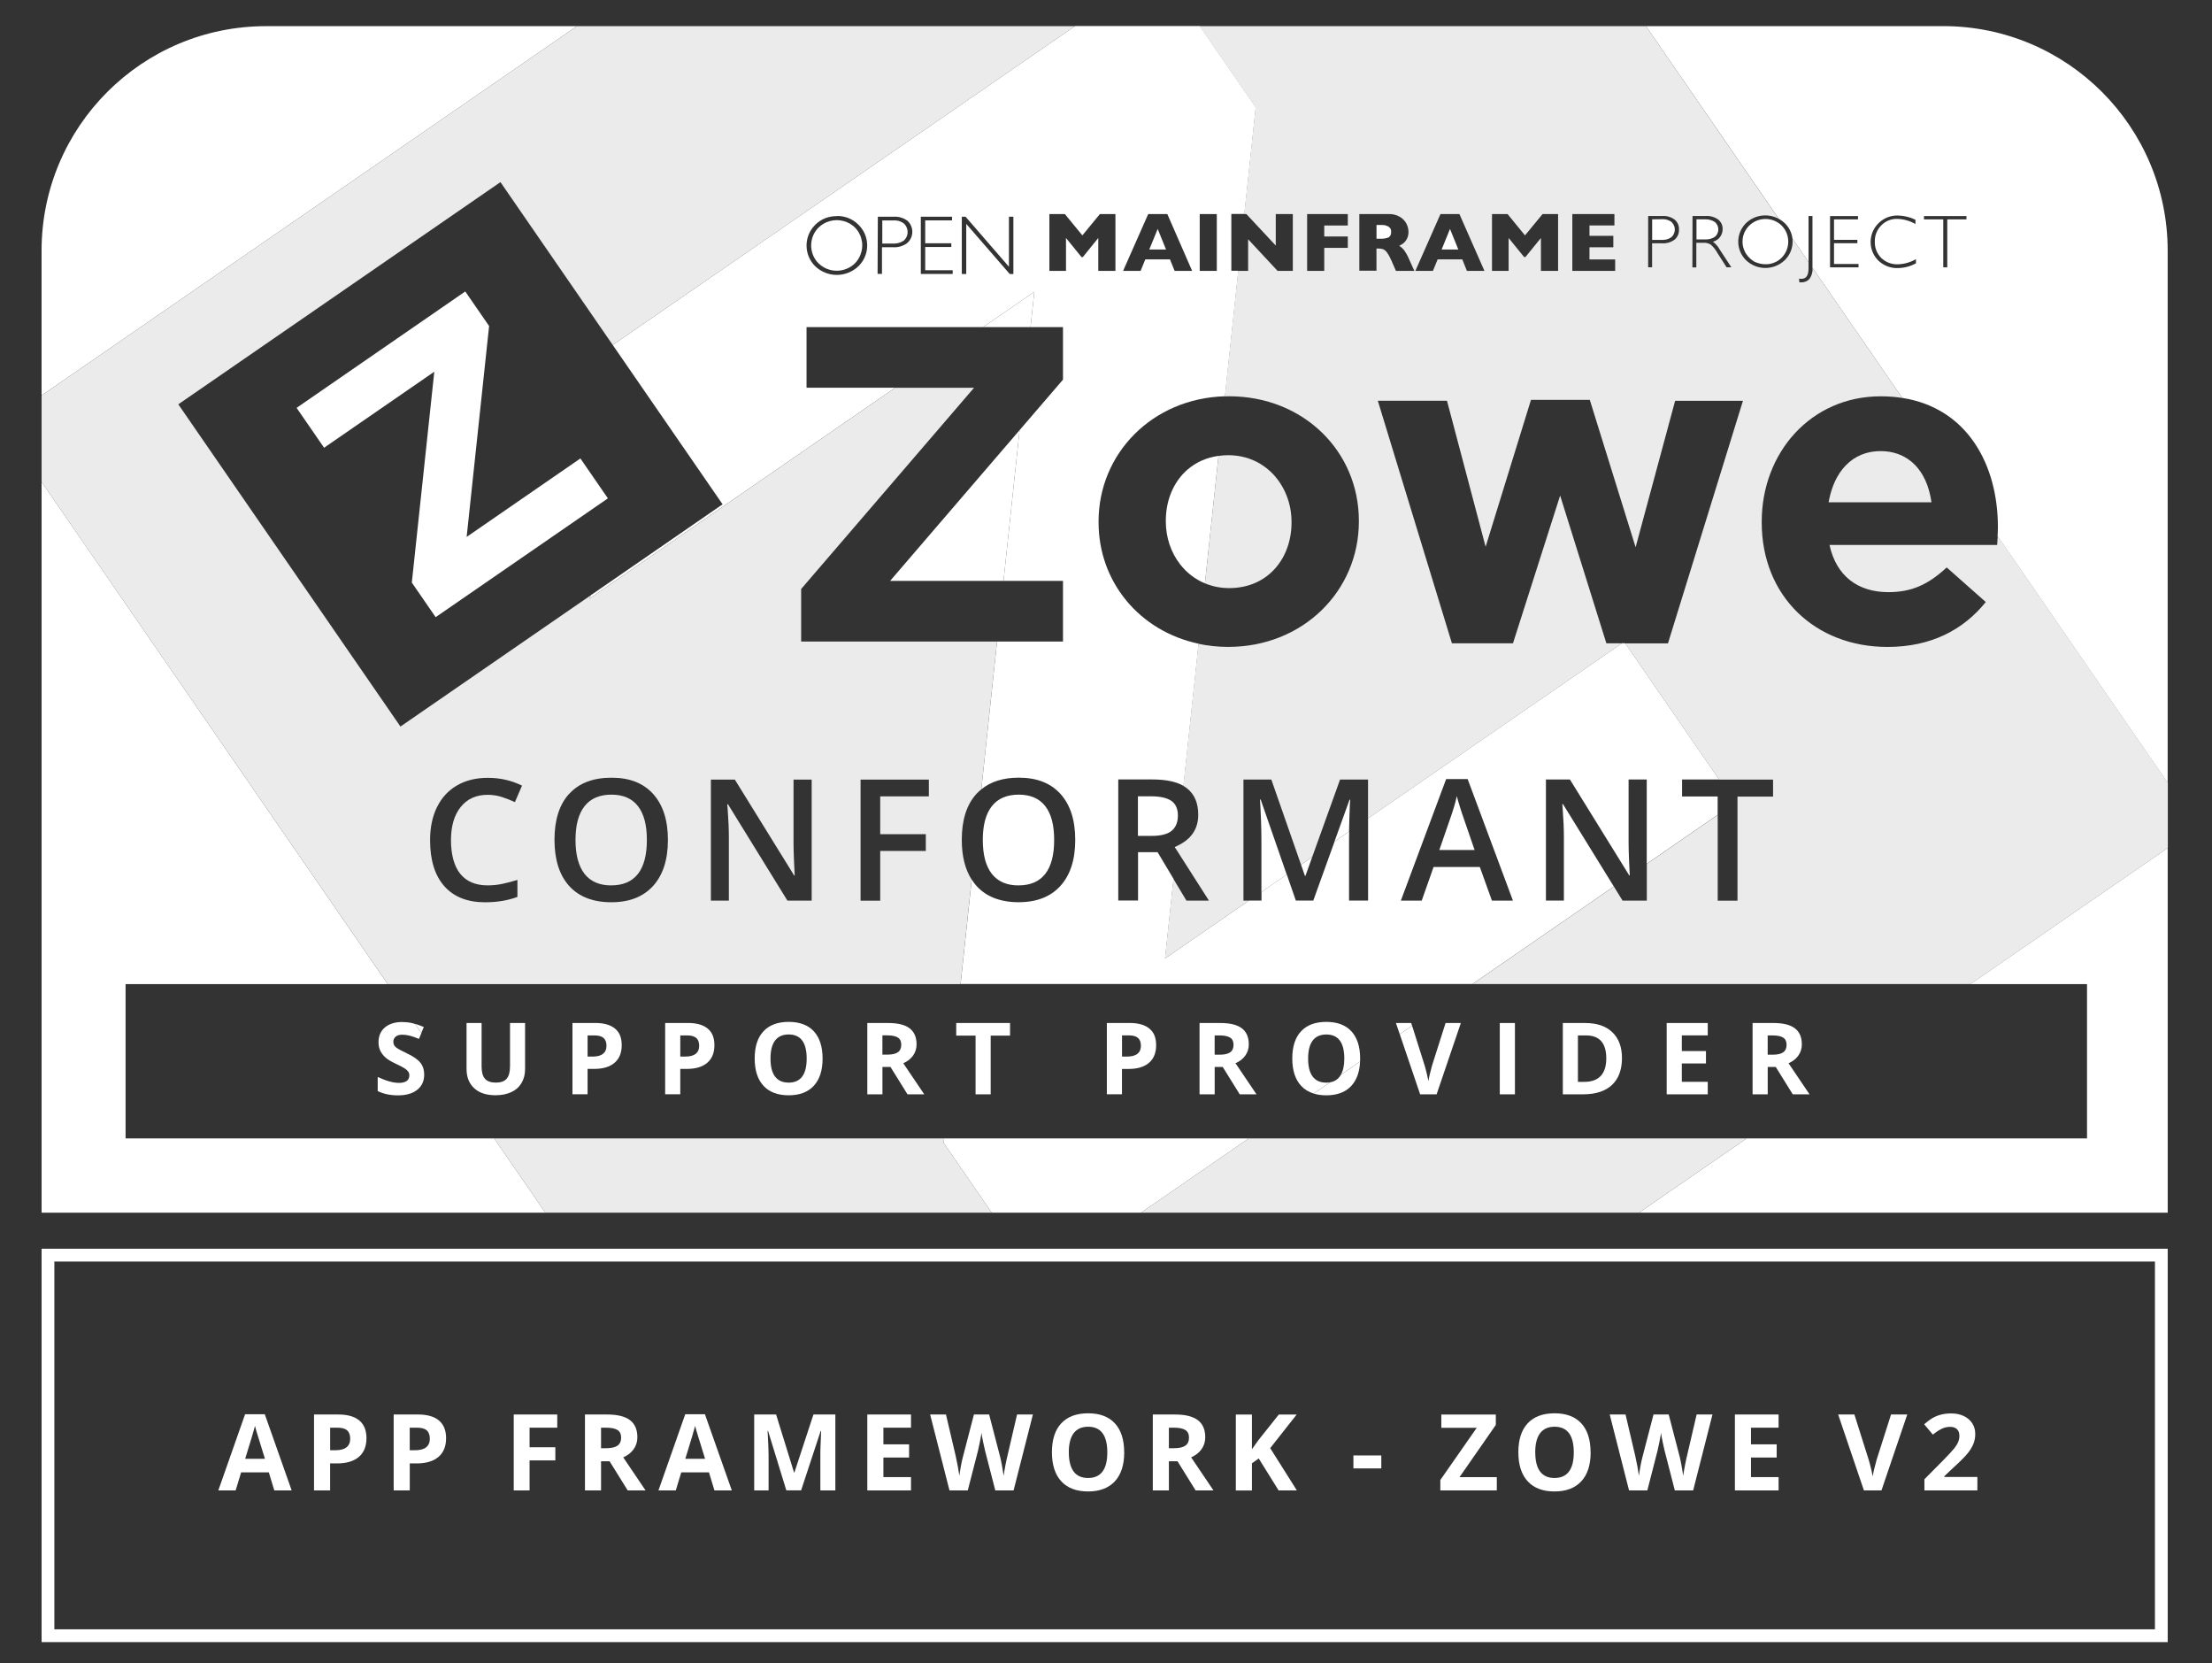 <?xml version="1.0" encoding="UTF-8"?><svg id="a" xmlns="http://www.w3.org/2000/svg" viewBox="0 0 624.24 469.28"><rect x="0" y="0" width="624.24" height="469.28" fill="#333333" stroke="none"/><defs><style>.b{fill:#fff;}.c{opacity:.9;}</style></defs><g><polygon class="b" points="368.4 247.11 370.32 241.77 367.16 243.95 368.26 247.11 368.4 247.11"/><path class="b" d="M243.28,69.94c-.06,.68-.23,1.36-.49,2.01,.26-.65,.42-1.32,.49-2.01Z"/><path class="b" d="M252.2,62.18h0c.26-.02,.52,0,.78,.02-.26-.03-.51-.04-.77-.02Z"/><path class="b" d="M332.03,239.77l.11-1.08c-.21,.1-.4,.2-.62,.29l.5,.79Z"/><path class="b" d="M231.02,64.19c-.08,.08-.15,.17-.23,.26,.08-.09,.15-.18,.24-.26h0Z"/><path class="b" d="M343.87,128.61c-3.46,.48-6.4,1.85-8.73,3.86,2.33-2.01,5.27-3.38,8.73-3.86h0Z"/><path class="b" d="M321.13,224.66v11.17h3.88c2.6,0,4.49-.48,5.65-1.45s1.75-2.4,1.75-4.3-.63-3.32-1.89-4.16-3.16-1.26-5.7-1.26h-3.69Z"/><path class="b" d="M548.39,7.38h-83.89l37.48,54.35c.59,.32,1.15,.71,1.66,1.19h0c1.28,1.22,2.01,2.79,2.2,4.41l4.54,6.58v-12.96h1.11v14.5s0,.05,0,.08l25.33,36.73c18.47,2.88,27,18.97,27,36.42,0,.81-.04,1.68-.09,2.59l48,69.6V70.72c0-34.98-28.36-63.35-63.35-63.35Zm-23.9,68.04h-8.04v-14.46h7.89v.93h-6.77v5.78h6.59v.94h-6.59v5.87h6.92v.94Zm16.21-1.14c-1.57,.87-3.32,1.33-5.12,1.35-2.05,.07-4.03-.7-5.51-2.12-2.89-2.89-2.89-7.58,0-10.47h0s.07-.07,.1-.11c1.43-1.39,3.36-2.16,5.35-2.13,1.74,.03,3.46,.44,5.03,1.19h0l.06,.03s-.04-.02-.06-.03v1.21c-1.58-.9-3.35-1.4-5.16-1.45-1.69-.04-3.31,.63-4.49,1.84-1.21,1.21-1.87,2.87-1.81,4.58-.07,1.72,.59,3.39,1.81,4.61,1.24,1.2,2.92,1.85,4.65,1.79,1.81-.05,3.58-.55,5.14-1.45v1.16Zm14.25-12.39h-5.42v13.53h-1.13v-13.53h-5.44v-.93h11.99v.93Z"/><path class="b" d="M254.38,68.26c.24-.11,.48-.25,.71-.41,.5-.46,.82-1.04,.96-1.65-.14,.61-.46,1.19-.96,1.65-.22,.16-.46,.29-.71,.41Z"/><path class="b" d="M255.93,64.34c-.14-.4-.37-.78-.68-1.11-.04-.06-.1-.12-.16-.16,.06,.04,.12,.1,.16,.16,.31,.33,.53,.71,.68,1.11Z"/><polygon class="b" points="326.71 64.59 326.71 64.59 329.06 70.39 326.71 64.59"/><path class="b" d="M412.94,230.5c-.23-.62-.56-1.6-.97-2.94-.41-1.34-.7-2.32-.85-2.94-.42,1.92-1.04,4.01-1.85,6.28l-3.08,8.9h9.95l-3.2-9.3Z"/><path class="b" d="M203.92,142.28l-37.21,25.66-.35,.95,86.27-59.5h-25.02v-17.11h49.83l14.45-9.96-1.06,9.96h9.15v14.83l-12.25,14.25-4.53,42.52h16.78v17.11h-18.6l-4.44,41.7c2.67-2.18,6.18-3.29,10.57-3.29,5.08,0,9,1.53,11.77,4.6,2.77,3.07,4.16,7.39,4.16,12.96s-1.39,9.88-4.17,12.96c-2.78,3.08-6.72,4.62-11.81,4.62s-9.11-1.53-11.88-4.59c-.5-.56-.94-1.17-1.35-1.81l-3.14,29.48h144.45l39.89-27.51-14.35-23.25h-.19l.12,1.52c.22,2.9,.33,5.54,.33,7.94v17.75h-5.07v-34.15h6.77l16.75,27.07h.14c-.03-.36-.09-1.66-.19-3.91s-.14-4.01-.14-5.27v-17.89h5.12v23.78l20.01-13.8v-5.19h-10.04v-4.79h10.45l-26.51-38.44h-.9l-71.65,49.41v23.18h-5.37v-16.89c0-.76,.01-1.64,.03-2.6l-4.12,2.84-6,16.65h-4.93l-2.55-7.35-7.14,4.92v2.43h-3.52l-23.69,16.34,2.39-22.46-4.51-7.53h-5.51v13.64h-5.58v-34.15h9.65c3.75,0,6.66,.6,8.75,1.8l4.27-40.1c-16.66-3.53-28.23-17.41-28.23-34.23v-.25c0-19.14,15.12-34.74,35.67-35.33l3.77-35.4h-1.97v-16.03h3.68l3.21-30.09-15.81-22.93h-35.18L172.92,97.33l31,44.95Zm204.19,77.52h6.07l12.78,34.29h-5.93l-3.41-9.48h-13.06l-3.34,9.48h-5.89l12.78-34.29ZM338.57,60.4h4.82v16.03h-4.82v-16.03Zm-14.55,0h5.41l7,16.03h-4.94l-1.32-3.25h-6.96l-1.33,3.25h-4.94l7.09-16.03Zm-27.88,0h4.38l4.93,6.01,4.94-6.01h4.39v16.03h-4.84v-9.29l-4.35,5.38h-.39l-4.37-5.38v9.29h-4.69v-16.03Zm-24.71,.74h1.06l12.24,14.12v-14.12h1.25v16.16h-1.03l-12.27-14.14v14.14h-1.25v-16.16Zm-11.57,0h8.81v1.04h-7.57v6.46h7.37v1.04h-7.37v6.56h7.76v1.05h-9v-16.16Zm-12.12,0h4.45c1.4-.09,2.78,.32,3.91,1.15,.11,.1,.22,.21,.32,.33,1.53,1.76,1.35,4.43-.41,5.96-1.16,.86-2.58,1.27-4.02,1.17h-3.09v7.52h-1.24l.07-16.13Zm-17.81,2.41l.16-.16c1.61-1.59,3.79-2.45,6.05-2.41v-.04c2.27-.06,4.46,.81,6.07,2.41,3.26,3.13,3.37,8.3,.24,11.56-.01,0-.03,.02-.04,.04l-.2,.2c-3.4,3.21-8.71,3.21-12.12,0-3.24-3.16-3.31-8.35-.16-11.59Z"/><path class="b" d="M287.45,249.79c3.32,0,5.82-1.08,7.51-3.22,1.69-2.15,2.53-5.35,2.53-9.6s-.84-7.37-2.51-9.53c-1.67-2.16-4.17-3.25-7.49-3.25s-5.88,1.08-7.58,3.25c-1.71,2.17-2.56,5.34-2.56,9.53s.85,7.39,2.55,9.57c1.7,2.17,4.21,3.26,7.54,3.26Z"/><polygon class="b" points="231.01 74.31 231.01 74.31 231.02 74.33 231.01 74.31 231.01 74.31"/><polygon class="b" points="266.43 321.17 266.3 322.44 279.88 342.14 321.99 342.14 352.4 321.17 266.43 321.17"/><polygon class="b" points="35.44 321.17 35.44 277.64 109.42 277.64 11.74 135.98 11.74 323.7 11.74 342.14 153.91 342.14 139.45 321.17 35.44 321.17"/><path class="b" d="M75.08,7.38c-34.98,0-63.35,28.36-63.35,63.35v40.84L162.81,7.38H75.08Z"/><polygon class="b" points="588.97 277.64 588.97 321.17 492.94 321.17 462.53 342.14 611.74 342.14 611.74 239.24 556.06 277.64 588.97 277.64"/><path class="b" d="M329.47,142.35c.16-.73,.35-1.45,.58-2.14-.23,.7-.43,1.41-.58,2.14Z"/><path class="b" d="M330.05,153.61c-.34-1.02-.61-2.07-.78-3.15,.18,1.08,.44,2.13,.78,3.15Z"/><path class="b" d="M329,146.9h0c0-1.56,.16-3.09,.47-4.55-.31,1.46-.47,2.99-.47,4.55Z"/><path class="b" d="M333.02,159.18c-1.28-1.65-2.29-3.54-2.97-5.57,.69,2.03,1.69,3.91,2.97,5.57Z"/><path class="b" d="M468.92,67.67c.36,.03,.71,0,1.06-.07-.35,.06-.7,.1-1.06,.07h0Z"/><path class="b" d="M471.85,62.77s.02,.03,.03,.04h0s-.02-.02-.03-.04l-.14-.16c-.76-.56-1.7-.84-2.64-.78h0c.95-.06,1.88,.22,2.64,.78l.14,.16Z"/><path class="b" d="M471.67,66.91c-.4,.28-.84,.5-1.31,.63,.47-.13,.91-.34,1.31-.63Z"/><path class="b" d="M471.67,66.9h0c.1-.09,.18-.19,.26-.29-.08,.1-.17,.2-.27,.29h0Z"/><path class="b" d="M391.91,66.95c.23-.17,.4-.39,.52-.64-.11,.25-.29,.47-.52,.64Z"/><g class="c"><path class="b" d="M563.57,153.75h-47.27c1.9,8.74,7.98,13.31,16.6,13.31,6.46,0,11.15-2.03,16.47-6.97l11.03,9.76c-6.34,7.86-15.46,12.67-27.75,12.67-20.4,0-35.48-14.32-35.48-35.1v-.25c0-19.39,13.81-35.36,33.58-35.36,2.14,0,4.16,.16,6.08,.46l-25.33-36.73c.1,1.14-.22,2.27-.9,3.19-.55,.59-1.33,.92-2.13,.92-.22,0-.44,0-.67,0l-.1-1.05c.21,.05,.43,.07,.65,.07,1.36,0,2.03-.96,2.03-2.9v-1.86l-4.54-6.58c.24,2.06-.4,4.22-1.95,5.84-.03,.03-.06,.06-.08,.09l-.18,.18c-3.05,2.88-7.81,2.88-10.86,0-2.9-2.82-2.97-7.46-.15-10.37h0l.14-.15c2.54-2.39,6.26-2.79,9.2-1.19L464.5,7.38h-125.97l15.81,22.93-3.21,30.09h.61l8.29,8.88v-8.88h4.81v16.03h-4.29l-8.32-8.93v8.93h-2.81l-3.77,35.4c.4-.01,.8-.03,1.21-.03,21.04,0,36.62,15.59,36.62,35.1v.25c0,19.52-15.71,35.36-36.88,35.36-2.91,0-5.72-.31-8.39-.88l-4.27,40.1c.37,.21,.72,.43,1.03,.68,2.12,1.65,3.18,4.14,3.18,7.47,0,4.04-2.02,6.96-6.02,8.8l-.11,1.08,9.15,14.33h-6.35l-3.67-6.12-2.39,22.46,23.69-16.34h-1.54v-34.15h7.87l8.38,24.01,3.16-2.18,7.85-21.83h7.9v10.97l71.65-49.41h-4.39l-13.05-41.69-13.31,41.69h-17.23l-20.91-68.43h19.52l10.9,41.19,12.8-41.44h16.6l12.93,41.57,11.15-41.31h19.14l-21.16,68.43h-12.07l26.51,38.44h15.22v4.79h-10.04v29.36h-5.58v-24.18l-20.01,13.8v10.37h-6.84l-2.45-3.97-39.89,27.51h140.54l55.67-38.4v-18.37l-48-69.6c-.05,.81-.11,1.64-.16,2.48ZM380.36,63.62h-6.65v3.1h6.65v3.22h-6.65v6.49h-4.83v-16.03h11.48v3.22Zm13.58,12.81l-1.26-2.9c-.34-.8-.75-1.57-1.25-2.28-.27-.4-.65-.72-1.08-.93-.44-.15-.9-.22-1.36-.2h-.54v6.26h-4.84v-15.99h8.22c1.14-.05,2.27,.23,3.26,.81,.79,.47,1.42,1.14,1.84,1.96,.35,.68,.54,1.44,.55,2.2,.03,.71-.13,1.42-.46,2.06-.24,.47-.58,.88-.99,1.22-.38,.27-.77,.51-1.17,.73,.49,.27,.92,.64,1.28,1.07,.56,.77,1.04,1.6,1.42,2.48l1.58,3.51h-5.19Zm20.03,0l-1.3-3.25h-6.96l-1.33,3.25h-4.96l7.09-16.03h5.35l7.06,16.03h-4.94Zm25.71,0h-4.82v-9.29l-4.37,5.38h-.37l-4.38-5.38v9.29h-4.69v-16.03h4.4l4.91,6.01,4.96-6.01h4.38v16.03Zm16.13,0h-12.09v-16.03h11.88v3.21h-7.04v2.93h6.73v3.23h-6.73v3.42h7.25v3.23Zm16.78-8.83c-1.04,.77-2.32,1.14-3.61,1.04h-2.75v6.77h-1.11v-14.47h3.99c1.25-.09,2.49,.28,3.49,1.03,.83,.69,1.28,1.73,1.22,2.8,.05,1.08-.4,2.12-1.22,2.83Zm14.66,7.81l-2.52-3.94c-.51-.93-1.17-1.77-1.96-2.48-.62-.36-1.34-.54-2.06-.49h-2v6.94h-1.11l.04-14.5h3.7c1.27-.09,2.53,.27,3.57,1.02,.82,.66,1.27,1.67,1.23,2.72,0,1.67-1.13,3.12-2.75,3.51,.8,.59,1.46,1.35,1.93,2.22l3.27,5h-1.34Z"/></g><path class="b" d="M388.45,67.34h1.03c.21,.01,.42,.02,.62,0-.21,0-.41,0-.62,0h-1.03Z"/><path class="b" d="M481.12,61.88c.45-.03,.9,.02,1.34,.12-.44-.1-.89-.15-1.34-.12h-2.36v0h2.36Z"/><polygon class="b" points="291.89 82.32 277.44 92.28 290.83 92.28 291.89 82.32"/><polygon class="b" points="163.79 129.34 131.69 151.48 138.03 91.99 131.3 82.23 83.7 115.07 91.46 126.32 122.56 104.87 116.22 164.36 122.94 174.12 171.55 140.6 163.79 129.34"/><polygon class="b" points="283.2 163.89 287.73 121.36 251.19 163.89 283.2 163.89"/><g class="c"><polygon class="b" points="266.43 321.17 139.45 321.17 153.91 342.14 279.88 342.14 266.3 322.44 266.43 321.17"/></g><g class="c"><polygon class="b" points="352.4 321.17 321.99 342.14 462.53 342.14 492.94 321.17 352.4 321.17"/></g><g class="c"><path class="b" d="M271.07,277.64l3.14-29.48c-1.85-2.89-2.79-6.62-2.79-11.23,0-5.64,1.39-9.97,4.17-12.99,.42-.45,.87-.86,1.34-1.24l4.44-41.7h-55.28v-14.83l48.79-56.77h-22.25l-86.27,59.5,.35-.95-53.7,37.03L50.32,114.07l90.91-62.69,31.69,45.95L303.35,7.38H162.81L11.74,111.57v24.42l97.69,141.65h161.65Zm-28.21-57.69h19.27v4.72h-13.73v10.67h12.87v4.74h-12.87v14.02h-5.54v-34.15Zm-42.25,0h6.77l16.75,27.07h.14c-.03-.36-.09-1.66-.19-3.91s-.14-4.01-.14-5.27v-17.89h5.12v34.15h-6.84l-16.79-27.21h-.19l.12,1.52c.22,2.9,.33,5.54,.33,7.94v17.75h-5.07v-34.15Zm-39.95,3.99c2.78-3.02,6.75-4.53,11.9-4.53s9,1.53,11.77,4.6c2.77,3.07,4.16,7.39,4.16,12.96s-1.39,9.88-4.17,12.96c-2.78,3.08-6.72,4.62-11.81,4.62s-9.11-1.53-11.88-4.59c-2.76-3.06-4.15-7.41-4.15-13.05s1.39-9.97,4.17-12.99Zm-37.32,3.76c1.3-2.66,3.18-4.7,5.64-6.12s5.35-2.13,8.67-2.13c3.49,0,6.71,.73,9.67,2.2l-2.01,4.65c-1.15-.54-2.37-1.02-3.66-1.44-1.29-.41-2.64-.62-4.05-.62-3.21,0-5.73,1.14-7.57,3.41-1.84,2.27-2.76,5.41-2.76,9.41s.88,7.36,2.65,9.51c1.77,2.15,4.33,3.22,7.67,3.22,1.45,0,2.85-.14,4.2-.43,1.36-.29,2.76-.66,4.23-1.11v4.79c-2.68,1.01-5.72,1.52-9.11,1.52-5,0-8.84-1.51-11.52-4.54-2.68-3.03-4.02-7.36-4.02-13,0-3.55,.65-6.66,1.95-9.32Z"/></g><g class="c"><path class="b" d="M172.51,249.79c3.32,0,5.82-1.08,7.51-3.22,1.69-2.15,2.53-5.35,2.53-9.6s-.84-7.37-2.51-9.53c-1.67-2.16-4.17-3.25-7.49-3.25s-5.88,1.08-7.58,3.25c-1.71,2.17-2.56,5.34-2.56,9.53s.85,7.39,2.55,9.57c1.7,2.17,4.21,3.26,7.54,3.26Z"/></g><path class="b" d="M346.61,128.4c3.33,0,6.32,.85,8.86,2.33-2.54-1.48-5.53-2.33-8.86-2.33-.95,0-1.86,.08-2.74,.21h0c.88-.12,1.79-.21,2.74-.21Z"/><path class="b" d="M493.63,63.65c-.06,.06-.12,.13-.18,.2,.06-.07,.11-.13,.18-.2h0Z"/><path class="b" d="M497.57,74.53c.21,.02,.42,.02,.64,.02h0c-.21,0-.43,0-.64-.02Z"/><path class="b" d="M381.04,225.62h-.19l-4.26,11.82,4.12-2.84c.02-1.19,.05-2.52,.1-4.03,.08-2.73,.16-4.38,.22-4.95Z"/><path class="b" d="M355.58,225.57c.26,4.24,.4,8.21,.4,11.91v14.18l7.14-4.92-7.35-21.17h-.19Z"/><path class="b" d="M11.74,463.28H611.74v-110.97H11.74v110.97Zm3.6-107.37H608.14v103.77H15.34v-103.77Z"/><path class="b" d="M392.17,64.22c-.1-.11-.21-.21-.34-.29-.55-.26-1.15-.42-1.75-.45-.2-.01-.41-.01-.61,0h-1.01v3.87h1.03c.21,.01,.42,.02,.62,0,.62-.03,1.23-.16,1.81-.4,.23-.17,.4-.39,.52-.64,.11-.25,.16-.53,.14-.81v-.05c.02-.15,.01-.3-.02-.45-.05-.29-.18-.57-.38-.79Z"/><path class="b" d="M484.28,62.96l-.33-.33c-.46-.3-.96-.51-1.49-.63-.44-.1-.89-.15-1.34-.12h-2.36v5.67h2.39c.99,.06,1.98-.2,2.81-.74,1.15-.97,1.29-2.69,.32-3.84Z"/><path class="b" d="M472.47,63.8c-.04-.13-.11-.25-.17-.37-.02-.05-.04-.1-.07-.14-.07-.12-.16-.22-.24-.33-.04-.05-.06-.1-.1-.14h0s-.02-.02-.03-.04l-.14-.16c-.76-.56-1.7-.84-2.64-.78l-2.83,.04v5.8h2.68c.36,.03,.71,0,1.06-.07,.13-.02,.26-.04,.38-.07,.47-.13,.91-.34,1.31-.63,.1-.09,.18-.19,.27-.29,.04-.05,.09-.09,.13-.14,.08-.11,.15-.24,.21-.36,.02-.04,.06-.08,.08-.13,.06-.14,.11-.28,.15-.43,0-.03,.03-.07,.04-.1,.03-.13,.05-.27,.06-.41,0-.05,.02-.09,.02-.14,0-.14,0-.28-.02-.42,0-.05,0-.09,0-.14-.02-.14-.06-.28-.1-.42-.01-.04-.02-.08-.03-.13Z"/><path class="b" d="M340.04,164.57l3.83-35.96c-3.46,.48-6.4,1.85-8.73,3.86-1.81,1.56-3.25,3.51-4.28,5.71-.31,.65-.57,1.33-.81,2.03-.23,.7-.43,1.41-.58,2.14-.31,1.46-.47,2.99-.47,4.56v.25c0,1.12,.09,2.23,.27,3.31s.44,2.13,.78,3.15c.69,2.03,1.69,3.91,2.97,5.57,1.82,2.35,4.2,4.22,7.02,5.39Z"/><g class="c"><path class="b" d="M343.87,128.61l-3.83,35.96c2.06,.86,4.35,1.35,6.83,1.35,11.03,0,17.61-8.49,17.61-18.5v-.25c0-.92-.07-1.83-.19-2.72-.33-2.41-1.08-4.71-2.2-6.77-.67-1.23-1.45-2.38-2.37-3.41-.07-.08-.12-.16-.19-.23-1.18-1.29-2.54-2.4-4.06-3.29-2.54-1.48-5.53-2.33-8.86-2.33-.95,0-1.86,.08-2.74,.21Z"/></g><polygon class="b" points="406.84 70.39 411.55 70.39 409.2 64.59 406.84 70.39"/><path class="b" d="M254.38,68.26c.24-.11,.48-.25,.71-.41,.5-.46,.82-1.04,.96-1.65,.05-.2,.08-.41,.08-.62,.02-.42-.05-.84-.19-1.24s-.37-.78-.68-1.11c-.04-.06-.1-.12-.16-.16-.62-.48-1.35-.77-2.12-.86-.26-.03-.51-.04-.78-.02h-3.21v6.52h3.02c.82,.05,1.63-.1,2.37-.45Z"/><g class="c"><path class="b" d="M526.56,127.84c-.86,.26-1.68,.59-2.45,1.01-.77,.41-1.49,.9-2.16,1.46-1.34,1.12-2.49,2.52-3.42,4.17-1.17,2.06-2,4.49-2.48,7.23h29.02c-.1-.75-.24-1.47-.4-2.17-.86-3.83-2.57-6.98-5.05-9.13-.09-.08-.19-.15-.29-.23-2.28-1.86-5.16-2.91-8.59-2.91-1.5,0-2.9,.2-4.19,.58Z"/></g><polygon class="b" points="329.06 70.39 326.71 64.59 324.34 70.39 329.06 70.39"/><path class="b" d="M230.51,73.76c.08,.1,.18,.2,.27,.3,.07,.08,.14,.17,.22,.24h0l.02,.02c1.43,1.37,3.27,2.06,5.11,2.06,.46,0,.92-.04,1.37-.13s.9-.21,1.34-.39c.43-.17,.86-.39,1.26-.64,.4-.26,.78-.56,1.14-.9,.35-.35,.65-.73,.91-1.13,.26-.4,.47-.82,.65-1.25,.26-.65,.42-1.32,.49-2.01,.02-.23,.03-.46,.03-.69,0-.46-.04-.92-.13-1.37-.04-.23-.1-.45-.16-.67-.13-.44-.3-.88-.52-1.29-.16-.31-.35-.62-.56-.91s-.44-.57-.7-.83c-.89-.86-1.95-1.45-3.06-1.77-1.34-.39-2.76-.39-4.1,0-1.11,.32-2.17,.91-3.06,1.77h0c-.08,.08-.16,.17-.24,.26-.09,.09-.18,.19-.26,.28-.07,.09-.13,.18-.2,.27-.08,.1-.16,.21-.23,.31-.06,.09-.11,.18-.16,.27-.07,.11-.14,.22-.2,.34-.05,.09-.08,.18-.13,.27-.06,.12-.12,.24-.17,.36-.04,.1-.07,.21-.11,.32-.04,.11-.08,.22-.12,.34-.03,.11-.05,.22-.08,.33-.03,.11-.06,.23-.08,.34-.02,.1-.03,.21-.05,.31-.02,.12-.04,.24-.05,.37-.01,.11-.01,.22-.02,.33,0,.12-.02,.24-.02,.35,0,.11,.01,.22,.01,.33,0,.12,0,.24,.02,.36,.01,.11,.03,.21,.05,.32,.02,.12,.03,.24,.05,.36,.02,.1,.05,.2,.07,.3,.03,.12,.05,.25,.09,.37,.03,.11,.08,.22,.11,.33,.04,.11,.07,.22,.11,.33,.04,.11,.1,.22,.15,.33,.05,.1,.09,.21,.14,.31,.05,.1,.11,.19,.17,.28,.06,.11,.12,.22,.19,.33,.07,.1,.15,.2,.22,.31,.07,.09,.13,.19,.2,.27Z"/><path class="b" d="M493.63,63.65c-.06,.06-.12,.13-.18,.2-.09,.1-.18,.19-.26,.29-.03,.04-.05,.08-.08,.11-.1,.13-.21,.27-.3,.4-.23,.34-.41,.7-.57,1.07,0,.01-.01,.03-.02,.04-.05,.11-.08,.23-.12,.34-.03,.08-.06,.16-.09,.25-.01,.05-.02,.1-.04,.15-.04,.15-.08,.3-.11,.45-.01,.05-.01,.11-.02,.16-.02,.15-.05,.3-.06,.45,0,.09,0,.17-.01,.26,0,.12-.02,.23-.02,.35s.01,.22,.02,.34c0,.09,0,.19,.01,.28,.01,.12,.03,.24,.05,.36,.01,.08,.02,.17,.04,.25,.03,.14,.06,.27,.1,.41,.02,.06,.03,.13,.05,.19,.02,.08,.06,.17,.09,.25,.04,.11,.07,.23,.12,.34,0,.01,.01,.03,.02,.04,.15,.37,.34,.73,.57,1.07,.04,.06,.09,.12,.14,.18,.08,.11,.16,.23,.25,.33,.02,.02,.04,.04,.05,.06,.12,.15,.25,.29,.39,.43,.15,.15,.31,.3,.47,.43,.49,.4,1.04,.73,1.63,.96s1.2,.38,1.84,.43c.21,.02,.43,.02,.64,.02h0c.43,.02,.85,0,1.27-.09,1.24-.23,2.4-.83,3.3-1.74,2.48-2.52,2.48-6.56,0-9.08-2.55-2.47-6.6-2.47-9.14,0Z"/><path class="b" d="M472.23,63.29s.04,.1,.07,.14"/><path class="b" d="M472.47,63.8s.02,.08,.03,.13"/><path class="b" d="M472.6,65.05s.02-.09,.02-.14"/><path class="b" d="M472.51,65.55s.03-.07,.04-.1"/><path class="b" d="M472.28,66.11s.06-.08,.08-.13"/><path class="b" d="M471.94,66.61s.09-.09,.13-.14"/><path class="b" d="M469.98,67.6c.13-.02,.26-.04,.38-.07"/><path class="b" d="M472.6,64.35s0,.09,0,.14"/><path class="b" d="M493.19,64.13c.08-.1,.17-.19,.26-.29"/><path class="b" d="M495.73,74.1c-.58-.23-1.13-.56-1.63-.96"/><path class="b" d="M491.75,68.18c0-.12,.01-.23,.02-.35"/><path class="b" d="M491.87,66.95c.03-.15,.07-.3,.11-.45"/><path class="b" d="M492.81,64.65c.09-.14,.19-.27,.3-.4"/><path class="b" d="M492.11,70.25c.04,.11,.07,.23,.12,.34"/><path class="b" d="M492.22,65.76s.01-.03,.02-.04"/><path class="b" d="M492.02,66.35c.02-.08,.06-.17,.09-.25"/><path class="b" d="M493.19,72.22c-.09-.11-.17-.22-.25-.33"/><path class="b" d="M491.84,69.15c.01,.08,.02,.17,.04,.25"/><path class="b" d="M491.97,69.81c.02,.06,.03,.13,.05,.19"/><path class="b" d="M491.77,68.51c0,.09,0,.19,.01,.28"/><path class="b" d="M491.78,67.56c.01-.15,.04-.3,.06-.45"/><path class="b" d="M391.82,63.92c-.55-.26-1.15-.42-1.75-.45"/><path class="b" d="M392.17,64.22c.2,.22,.33,.5,.38,.79"/><path class="b" d="M228.95,69.93c-.01-.12-.01-.24-.02-.36"/><path class="b" d="M229.05,70.61c-.02-.12-.03-.24-.05-.36"/><path class="b" d="M230.09,73.18c-.07-.11-.13-.22-.19-.33"/><path class="b" d="M243.02,67.22c-.13-.44-.3-.88-.52-1.29"/><path class="b" d="M242.5,65.92c-.16-.31-.35-.62-.56-.91"/><path class="b" d="M230.79,64.45c-.09,.09-.18,.19-.26,.28"/><path class="b" d="M229.73,72.57c-.05-.1-.1-.21-.14-.31"/><path class="b" d="M230.51,73.76c-.07-.09-.13-.18-.2-.27"/><path class="b" d="M243.18,67.89c.09,.45,.13,.91,.13,1.37"/><path class="b" d="M229.44,71.94c-.04-.11-.08-.22-.11-.33"/><path class="b" d="M229.21,71.28c-.04-.12-.06-.25-.09-.37"/><path class="b" d="M230.33,65c-.08,.1-.16,.21-.23,.31"/><path class="b" d="M228.93,68.89c0,.12-.02,.24-.02,.35"/><path class="b" d="M229.13,67.53c-.03,.11-.06,.23-.08,.34"/><path class="b" d="M229,68.19c-.02,.12-.04,.24-.05,.37"/><path class="b" d="M229.94,65.58c-.07,.11-.14,.22-.2,.34"/><path class="b" d="M229.61,66.19c-.06,.12-.12,.24-.17,.36"/><path class="b" d="M229.33,66.87c-.04,.11-.08,.22-.12,.34"/><path class="b" d="M359.54,134.02c.07,.07,.13,.16,.19,.23"/><path class="b" d="M113.63,288.33c-2.13,0-3.8,.51-5,1.53-1.21,1.02-1.81,2.42-1.81,4.2,0,.95,.18,1.77,.55,2.48,.37,.71,.86,1.33,1.47,1.86,.61,.53,1.54,1.09,2.77,1.67,1.31,.62,2.18,1.08,2.61,1.36s.75,.58,.97,.89c.22,.31,.33,.66,.33,1.05,0,.71-.25,1.24-.75,1.6-.5,.36-1.22,.54-2.15,.54-.78,0-1.64-.12-2.58-.37-.94-.25-2.09-.67-3.45-1.28v3.96c1.65,.81,3.55,1.21,5.7,1.21,2.33,0,4.15-.52,5.46-1.57s1.96-2.48,1.96-4.29c0-1.31-.35-2.42-1.05-3.32s-1.99-1.8-3.87-2.7c-1.42-.68-2.32-1.15-2.7-1.41-.38-.26-.66-.53-.83-.81s-.26-.61-.26-.98c0-.61,.22-1.1,.65-1.47,.43-.38,1.05-.56,1.86-.56,.68,0,1.37,.09,2.07,.26,.7,.17,1.59,.48,2.66,.92l.69-1.67-1.74-2.53c-.18-.05-.37-.12-.55-.17-.95-.25-1.95-.37-2.99-.37Z"/><path class="b" d="M119.6,289.75c-.84-.36-1.64-.64-2.43-.88l1.74,2.53,.68-1.65Z"/><path class="b" d="M143.92,300.91c0,1.56-.31,2.7-.94,3.43-.63,.73-1.64,1.09-3.03,1.09s-2.47-.36-3.1-1.09c-.62-.72-.94-1.86-.94-3.41v-12.32h-4.25v12.96c0,2.3,.72,4.12,2.15,5.44,1.43,1.33,3.44,1.99,6.03,1.99,1.72,0,3.2-.3,4.46-.89s2.22-1.45,2.88-2.57c.67-1.12,1-2.42,1-3.91v-13.02h-4.25v12.29Z"/><path class="b" d="M173.55,290.19c-1.27-1.05-3.13-1.58-5.57-1.58h-6.43v20.12h4.27v-7.16h1.83c2.5,0,4.42-.57,5.77-1.72,1.35-1.15,2.03-2.8,2.03-4.97s-.64-3.65-1.91-4.7Zm-3.38,7.12c-.65,.52-1.63,.78-2.95,.78h-1.4v-5.97h1.94c1.17,0,2.02,.24,2.57,.72,.55,.48,.82,1.22,.82,2.22s-.33,1.75-.98,2.26Z"/><path class="b" d="M199.71,290.19c-1.27-1.05-3.13-1.58-5.57-1.58h-6.43v20.12h4.27v-7.16h1.83c2.5,0,4.42-.57,5.77-1.72,1.35-1.15,2.03-2.8,2.03-4.97s-.64-3.65-1.91-4.7Zm-3.38,7.12c-.65,.52-1.63,.78-2.95,.78h-1.4v-5.97h1.94c1.17,0,2.02,.24,2.57,.72,.55,.48,.82,1.22,.82,2.22s-.33,1.75-.98,2.26Z"/><path class="b" d="M222.58,288.3c-3.09,0-5.47,.88-7.12,2.65-1.66,1.77-2.48,4.32-2.48,7.67s.83,5.92,2.48,7.71,4.02,2.68,7.1,2.68,5.45-.89,7.1-2.68,2.48-4.35,2.48-7.68-.82-5.9-2.46-7.68c-1.64-1.78-4-2.67-7.09-2.67Zm-.03,17.13c-1.7,0-2.97-.57-3.83-1.71s-1.28-2.83-1.28-5.08,.43-3.94,1.29-5.08,2.14-1.71,3.84-1.71c3.39,0,5.08,2.27,5.08,6.8s-1.7,6.79-5.11,6.79Z"/><path class="b" d="M257.68,297.8c.65-.92,.98-1.97,.98-3.16,0-2.03-.66-3.54-1.97-4.53-1.31-1-3.33-1.49-6.07-1.49h-5.86v20.12h4.27v-7.72h2.27l4.8,7.72h4.73c-.92-1.32-2.89-4.24-5.92-8.77,1.19-.52,2.12-1.25,2.77-2.17Zm-4.29-.93c-.64,.45-1.64,.67-2.99,.67h-1.38v-5.44h1.29c1.38,0,2.39,.2,3.05,.61,.66,.4,.98,1.08,.98,2.04s-.32,1.67-.96,2.12Z"/><polygon class="b" points="269.85 292.17 275.31 292.17 275.31 308.74 279.58 308.74 279.58 292.17 285.04 292.17 285.04 288.62 269.9 288.62 269.85 289.14 269.85 292.17"/><polygon class="b" points="269.85 289.14 269.9 288.62 269.85 288.62 269.85 289.14"/><path class="b" d="M316.64,301.58h1.83c2.5,0,4.42-.57,5.77-1.72,1.35-1.15,2.03-2.8,2.03-4.97s-.64-3.65-1.91-4.7c-1.27-1.05-3.13-1.58-5.57-1.58h-6.43v20.12h4.27v-7.16Zm0-9.47h1.94c1.17,0,2.02,.24,2.57,.72,.55,.48,.82,1.22,.82,2.22s-.33,1.75-.98,2.26-1.63,.78-2.95,.78h-1.4v-5.97Z"/><path class="b" d="M342.79,301.02h2.27l4.8,7.72h4.73c-.92-1.32-2.89-4.24-5.92-8.77,1.19-.52,2.12-1.25,2.77-2.17,.65-.92,.98-1.97,.98-3.16,0-2.03-.66-3.54-1.97-4.53-1.31-1-3.33-1.49-6.07-1.49h-5.86v20.12h4.27v-7.72Zm0-8.9h1.29c1.38,0,2.39,.2,3.05,.61,.66,.4,.98,1.08,.98,2.04s-.32,1.67-.96,2.12c-.64,.45-1.64,.67-2.99,.67h-1.38v-5.44Z"/><path class="b" d="M374.27,305.44c-1.7,0-2.97-.57-3.83-1.71s-1.28-2.83-1.28-5.08,.43-3.94,1.29-5.08,2.14-1.71,3.84-1.71c3.39,0,5.08,2.27,5.08,6.8,0,1.97-.34,3.48-.99,4.59l5.43-3.75c.01-.28,.03-.56,.03-.85,0-3.34-.82-5.9-2.46-7.68-1.64-1.78-4-2.67-7.09-2.67s-5.47,.88-7.12,2.65c-1.66,1.77-2.48,4.32-2.48,7.67s.83,5.92,2.48,7.71c.95,1.03,2.15,1.75,3.57,2.19l4.61-3.18c-.34,.06-.7,.1-1.08,.1Z"/><path class="b" d="M381.37,306.33c1.51-1.63,2.32-3.92,2.45-6.83l-5.43,3.75c-.67,1.16-1.67,1.87-3.04,2.1l-4.61,3.18c1.05,.32,2.22,.49,3.53,.49,3.08,0,5.45-.89,7.1-2.68Z"/><polygon class="b" points="398.25 288.62 393.94 288.62 395.02 291.78 398.49 289.38 398.25 288.62"/><path class="b" d="M405.42,308.74l6.84-20.12h-4.31l-3.81,11.97c-.59,2.11-.93,3.59-1.03,4.43-.06-.37-.2-1.02-.42-1.96s-.44-1.76-.65-2.47l-3.54-11.21-3.48,2.4,5.75,16.96h4.65Z"/><rect class="b" x="423.25" y="288.62" width="4.27" height="20.12"/><path class="b" d="M454.9,306.1c1.89-1.76,2.83-4.3,2.83-7.61,0-3.11-.91-5.53-2.72-7.27s-4.37-2.6-7.65-2.6h-6.32v20.12h5.7c3.56,0,6.28-.88,8.17-2.64Zm-9.6-13.98h2.27c3.82,0,5.73,2.16,5.73,6.48s-2.06,6.62-6.17,6.62h-1.83v-13.1Z"/><polygon class="b" points="481.94 305.21 474.62 305.21 474.62 300.03 481.43 300.03 481.43 296.53 474.62 296.53 474.62 292.11 481.94 292.11 481.94 288.62 470.35 288.62 470.35 308.74 481.94 308.74 481.94 305.21"/><path class="b" d="M498.86,301.02h2.27l4.8,7.72h4.73c-.92-1.32-2.89-4.24-5.92-8.77,1.19-.52,2.12-1.25,2.77-2.17,.65-.92,.98-1.97,.98-3.16,0-2.03-.66-3.54-1.97-4.53-1.31-1-3.33-1.49-6.07-1.49h-5.86v20.12h4.27v-7.72Zm0-8.9h1.29c1.38,0,2.39,.2,3.05,.61,.66,.4,.98,1.08,.98,2.04s-.32,1.67-.96,2.12c-.64,.45-1.64,.67-2.99,.67h-1.38v-5.44Z"/></g><g><path class="b" d="M77.41,420.49l-1.55-5.1h-7.81l-1.55,5.1h-4.89l7.56-21.5h5.55l7.59,21.5h-4.89Zm-2.64-8.91c-1.44-4.62-2.24-7.23-2.42-7.84-.18-.61-.31-1.08-.39-1.44-.32,1.25-1.24,4.34-2.77,9.27h5.58Z"/><path class="b" d="M103.42,405.75c0,2.3-.72,4.07-2.16,5.29-1.44,1.22-3.49,1.83-6.15,1.83h-1.95v7.62h-4.54v-21.42h6.84c2.6,0,4.57,.56,5.93,1.68,1.35,1.12,2.03,2.79,2.03,5Zm-10.25,3.4h1.49c1.4,0,2.44-.28,3.13-.83,.69-.55,1.04-1.35,1.04-2.41s-.29-1.85-.87-2.36c-.58-.51-1.49-.76-2.73-.76h-2.06v6.36Z"/><path class="b" d="M125.89,405.75c0,2.3-.72,4.07-2.16,5.29-1.44,1.22-3.49,1.83-6.14,1.83h-1.95v7.62h-4.54v-21.42h6.84c2.6,0,4.57,.56,5.92,1.68,1.35,1.12,2.03,2.79,2.03,5Zm-10.25,3.4h1.49c1.4,0,2.44-.28,3.13-.83,.69-.55,1.04-1.35,1.04-2.41s-.29-1.85-.87-2.36c-.58-.51-1.49-.76-2.73-.76h-2.07v6.36Z"/><path class="b" d="M149.45,420.49h-4.47v-21.42h12.28v3.72h-7.81v5.52h7.27v3.71h-7.27v8.47Z"/><path class="b" d="M169.62,412.27v8.22h-4.54v-21.42h6.24c2.91,0,5.06,.53,6.46,1.59s2.09,2.67,2.09,4.83c0,1.26-.35,2.38-1.04,3.36-.69,.98-1.68,1.75-2.95,2.31,3.22,4.81,5.32,7.92,6.3,9.33h-5.04l-5.11-8.22h-2.42Zm0-3.69h1.46c1.44,0,2.5-.24,3.18-.72s1.03-1.23,1.03-2.26-.35-1.74-1.05-2.17c-.7-.43-1.78-.64-3.24-.64h-1.38v5.79Z"/><path class="b" d="M201.62,420.49l-1.55-5.1h-7.81l-1.55,5.1h-4.89l7.56-21.5h5.55l7.59,21.5h-4.89Zm-2.64-8.91c-1.44-4.62-2.24-7.23-2.42-7.84-.18-.61-.31-1.08-.39-1.44-.32,1.25-1.24,4.34-2.77,9.27h5.58Z"/><path class="b" d="M221.91,420.49l-5.16-16.8h-.13c.19,3.42,.28,5.7,.28,6.84v9.96h-4.06v-21.42h6.18l5.07,16.38h.09l5.38-16.38h6.18v21.42h-4.23v-10.14c0-.48,0-1.03,.02-1.66,.02-.62,.08-2.29,.2-4.98h-.13l-5.52,16.77h-4.16Z"/><path class="b" d="M257.09,420.49h-12.33v-21.42h12.33v3.72h-7.79v4.7h7.25v3.72h-7.25v5.52h7.79v3.75Z"/><path class="b" d="M286.05,420.49h-5.17l-2.9-11.25c-.11-.4-.29-1.23-.55-2.48-.26-1.25-.41-2.1-.45-2.53-.06,.53-.21,1.38-.44,2.54-.23,1.17-.41,2-.54,2.5l-2.89,11.22h-5.16l-5.46-21.42h4.47l2.74,11.69c.48,2.16,.82,4.03,1.04,5.61,.06-.56,.19-1.42,.4-2.58,.21-1.17,.41-2.07,.59-2.72l3.12-12h4.29l3.12,12c.14,.54,.31,1.36,.51,2.46s.36,2.05,.47,2.84c.1-.76,.25-1.71,.47-2.85s.41-2.06,.59-2.76l2.72-11.69h4.47l-5.45,21.42Z"/><path class="b" d="M317.26,409.75c0,3.54-.88,6.27-2.64,8.17s-4.28,2.86-7.56,2.86-5.8-.95-7.56-2.86-2.64-4.64-2.64-8.2,.88-6.29,2.64-8.17c1.76-1.88,4.29-2.82,7.58-2.82s5.81,.95,7.55,2.84c1.74,1.89,2.62,4.62,2.62,8.17Zm-15.63,0c0,2.39,.46,4.19,1.36,5.41s2.27,1.82,4.07,1.82c3.62,0,5.43-2.41,5.43-7.22s-1.8-7.24-5.4-7.24c-1.81,0-3.17,.61-4.09,1.82-.92,1.22-1.38,3.02-1.38,5.41Z"/><path class="b" d="M329.87,412.27v8.22h-4.54v-21.42h6.24c2.91,0,5.06,.53,6.46,1.59s2.1,2.67,2.1,4.83c0,1.26-.35,2.38-1.04,3.36-.69,.98-1.67,1.75-2.94,2.31,3.22,4.81,5.32,7.92,6.3,9.33h-5.04l-5.11-8.22h-2.42Zm0-3.69h1.46c1.44,0,2.49-.24,3.18-.72s1.03-1.23,1.03-2.26-.35-1.74-1.05-2.17c-.7-.43-1.78-.64-3.24-.64h-1.38v5.79Z"/><path class="b" d="M365.99,420.49h-5.16l-5.61-9.02-1.92,1.38v7.65h-4.54v-21.42h4.54v9.8l1.79-2.52,5.8-7.28h5.04l-7.47,9.48,7.53,11.94Z"/><path class="b" d="M381.94,414.28v-3.66h7.87v3.66h-7.87Z"/><path class="b" d="M422.41,420.49h-15.94v-2.94l10.27-14.72h-9.99v-3.75h15.38v2.93l-10.25,14.74h10.53v3.75Z"/><path class="b" d="M448.89,409.75c0,3.54-.88,6.27-2.64,8.17s-4.28,2.86-7.56,2.86-5.8-.95-7.56-2.86-2.64-4.64-2.64-8.2,.88-6.29,2.64-8.17c1.76-1.88,4.29-2.82,7.58-2.82s5.81,.95,7.55,2.84c1.74,1.89,2.61,4.62,2.61,8.17Zm-15.63,0c0,2.39,.45,4.19,1.36,5.41s2.27,1.82,4.07,1.82c3.62,0,5.44-2.41,5.44-7.22s-1.8-7.24-5.41-7.24c-1.81,0-3.17,.61-4.09,1.82-.92,1.22-1.38,3.02-1.38,5.41Z"/><path class="b" d="M477.82,420.49h-5.17l-2.9-11.25c-.11-.4-.29-1.23-.55-2.48-.26-1.25-.41-2.1-.45-2.53-.06,.53-.21,1.38-.44,2.54-.23,1.17-.42,2-.54,2.5l-2.88,11.22h-5.16l-5.46-21.42h4.47l2.74,11.69c.48,2.16,.83,4.03,1.04,5.61,.06-.56,.19-1.42,.4-2.58,.21-1.17,.41-2.07,.59-2.72l3.12-12h4.29l3.12,12c.14,.54,.31,1.36,.51,2.46s.36,2.05,.47,2.84c.1-.76,.25-1.71,.47-2.85s.41-2.06,.59-2.76l2.72-11.69h4.47l-5.45,21.42Z"/><path class="b" d="M501.93,420.49h-12.33v-21.42h12.33v3.72h-7.79v4.7h7.25v3.72h-7.25v5.52h7.79v3.75Z"/><path class="b" d="M533.66,399.07h4.58l-7.28,21.42h-4.95l-7.27-21.42h4.58l4.03,12.74c.22,.75,.46,1.63,.7,2.63,.24,1,.39,1.7,.45,2.09,.11-.9,.47-2.47,1.1-4.72l4.06-12.74Z"/><path class="b" d="M558.05,420.49h-14.97v-3.15l5.38-5.43c1.59-1.63,2.63-2.76,3.12-3.39,.49-.63,.84-1.21,1.05-1.75s.32-1.09,.32-1.67c0-.86-.24-1.5-.71-1.92-.47-.42-1.11-.63-1.9-.63-.83,0-1.64,.19-2.42,.57s-1.6,.92-2.45,1.63l-2.46-2.92c1.05-.9,1.93-1.53,2.62-1.9s1.45-.66,2.27-.86c.82-.2,1.74-.3,2.75-.3,1.34,0,2.52,.24,3.54,.73s1.82,1.17,2.39,2.05,.85,1.88,.85,3.02c0,.99-.17,1.91-.52,2.78-.35,.86-.88,1.75-1.61,2.66-.73,.91-2.01,2.2-3.85,3.88l-2.75,2.59v.21h9.33v3.81Z"/></g></svg>
